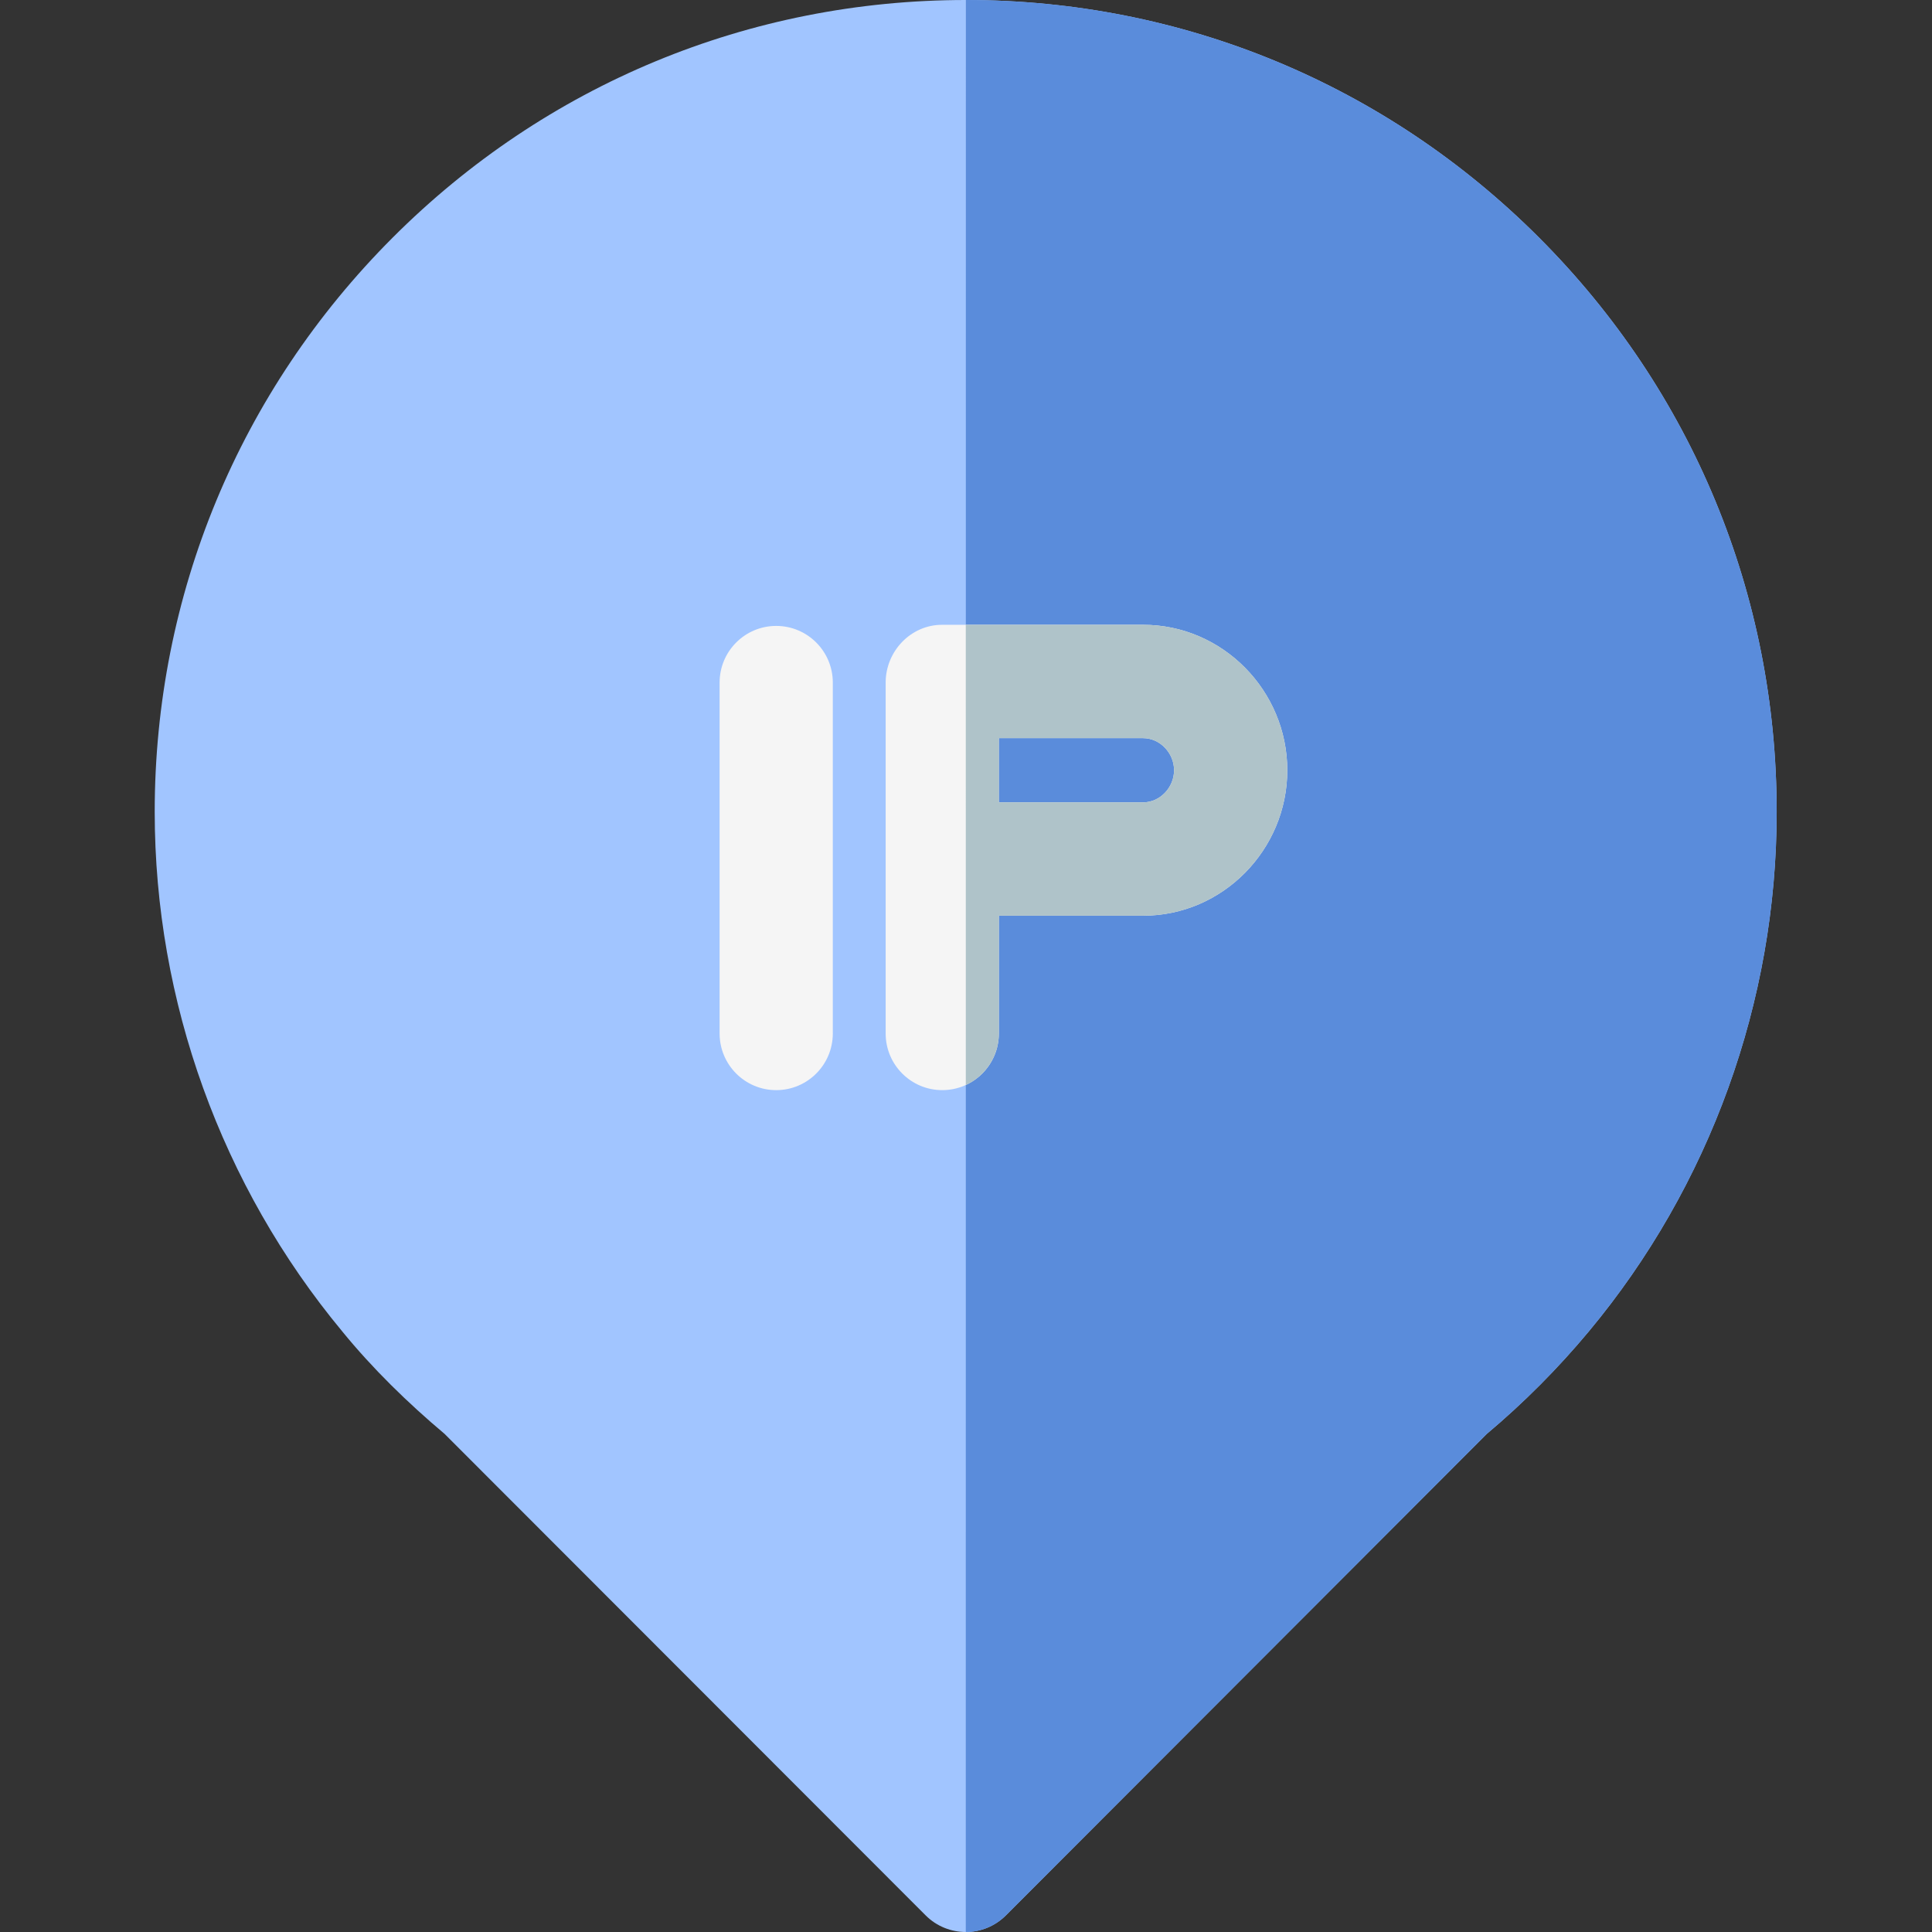 <svg height="512pt" viewBox="-41 0 512 512" width="512pt" xmlns="http://www.w3.org/2000/svg"><rect x="-41" y="0" width="512" height="512" fill="#333333" stroke="none"/><path d="m366.906 63.012c-40.586-40.633-94.547-63.012-151.941-63.012-57.398 0-111.359 22.379-151.945 63.012-40.586 40.637-63.02 94.664-63.02 152.129 0 50.25 17.703 99.152 49.703 137.699v.004c8 9.805 17.344 18.934 27.109 27.145l127.5 127.613c2.93 2.93 6.789 4.398 10.629 4.398s7.688-1.469 10.617-4.398l127.465-127.613c9.766-8.211 18.859-17.34 27.027-27.148 32.105-38.547 49.789-87.449 49.789-137.699 0-57.465-22.348-111.492-62.934-152.129zm0 0" fill="#a1c5ff"/><path d="m366.906 63.012c-40.586-40.633-94.547-63.012-151.941-63.012l-.023 512c3.84 0 7.688-1.469 10.617-4.398l127.465-127.613c9.77-8.211 18.863-17.34 27.031-27.148 32.105-38.547 49.789-87.449 49.789-137.699-.004-57.465-22.352-111.492-62.938-152.129zm0 0" fill="#5a8cdb"/><path d="m261.922 165.578h-53.277c-8.281 0-14.938 7.02-14.938 15.312v92.988c0 8.297 6.715 15.02 15 15.02 8.281 0 15-6.723 15-15.02v-31.207h38.219c21.07 0 38.219-17.445 38.219-38.547-.004-21.098-17.148-38.547-38.223-38.547zm0 47.059h-38.219v-17.02h38.219c4.531 0 8.219 3.973 8.219 8.508 0 4.539-3.688 8.512-8.219 8.512zm0 0" fill="#f5f5f5"/><path d="m261.922 165.578h-46.98l.008 121.961c5.168-2.371 8.754-7.598 8.754-13.656v-31.207h38.219c21.074 0 38.219-17.449 38.219-38.547 0-21.102-17.145-38.551-38.219-38.551zm0 47.059h-38.219v-17.02h38.219c4.531 0 8.219 3.973 8.219 8.508 0 4.539-3.688 8.512-8.219 8.512zm0 0" fill="#afc3c9"/><path d="m164.703 165.875c-8.281 0-15 6.723-15 15.016v92.988c0 8.297 6.719 15.02 15 15.02 8.285 0 15-6.723 15-15.02v-92.988c0-8.293-6.715-15.016-15-15.016zm0 0" fill="#f5f5f5"/></svg>